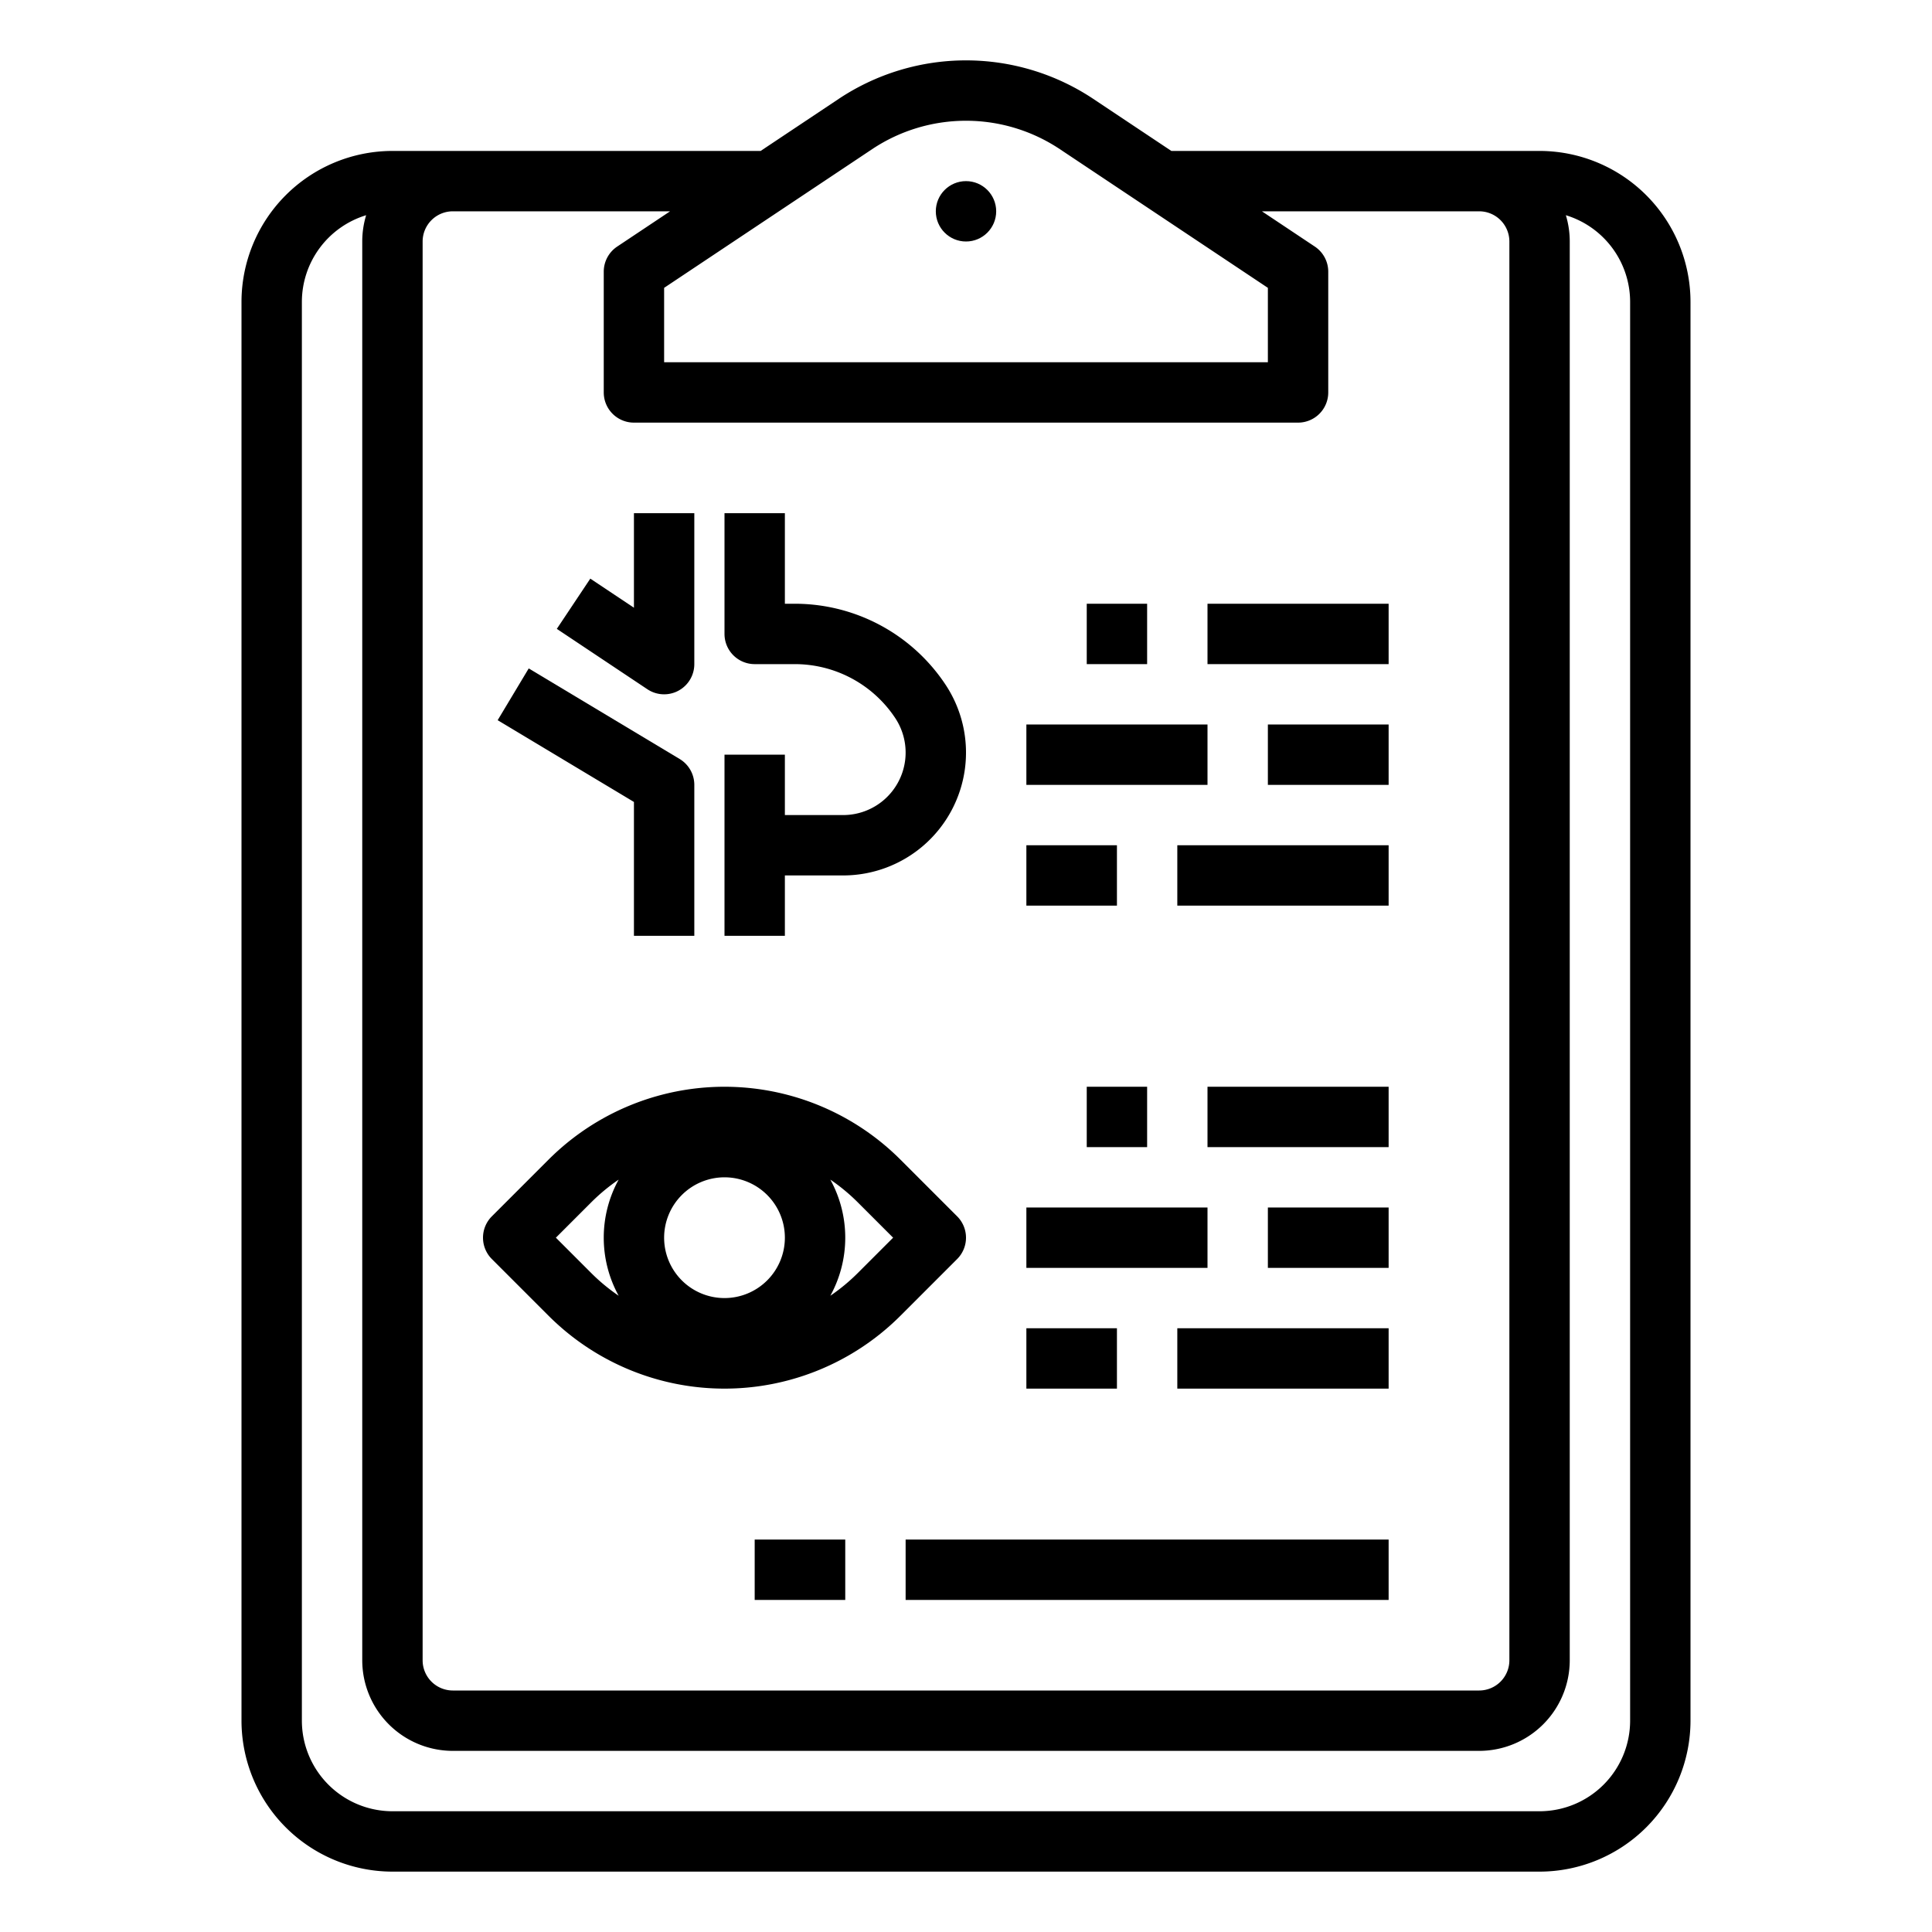<svg id="outline" height="512" viewBox="0 0 512 512" width="512" xmlns="http://www.w3.org/2000/svg"><circle cx="256" cy="56" r="8"/><path d="m104 496h304a40.045 40.045 0 0 0 40-40v-376a40.045 40.045 0 0 0 -40-40h-97.578l-20.672-13.781a60.845 60.845 0 0 0 -67.501 0l-20.672 13.781h-97.578a40.045 40.045 0 0 0 -40 40v376a40.045 40.045 0 0 0 40 40zm127.125-456.469a44.847 44.847 0 0 1 49.751 0l55.124 36.75v19.719h-160v-19.719zm-53.547 16.469-14.016 9.344a7.999 7.999 0 0 0 -3.562 6.656v32a8 8 0 0 0 8 8h176a8 8 0 0 0 8-8v-32a7.999 7.999 0 0 0 -3.562-6.656l-14.015-9.344h57.578a8.009 8.009 0 0 1 8 8v376a8.009 8.009 0 0 1 -8 8h-272a8.009 8.009 0 0 1 -8-8v-376a8.009 8.009 0 0 1 8-8zm-97.578 24a24.041 24.041 0 0 1 17.034-22.966 23.917 23.917 0 0 0 -1.034 6.966v376a24.027 24.027 0 0 0 24 24h272a24.027 24.027 0 0 0 24-24v-376a23.919 23.919 0 0 0 -1.034-6.966 24.041 24.041 0 0 1 17.034 22.966v376a24.027 24.027 0 0 1 -24 24h-304a24.027 24.027 0 0 1 -24-24z"/><path d="m168 248h16v-40a8.001 8.001 0 0 0 -3.884-6.86l-40-24-8.232 13.72 36.116 21.669z"/><path d="m176 184a8 8 0 0 0 8-8v-40h-16v25.052l-11.563-7.708-8.875 13.312 24 16a7.995 7.995 0 0 0 4.438 1.344z"/><path d="m208 232h15.437a32.562 32.562 0 0 0 27.094-50.625 47.902 47.902 0 0 0 -39.938-21.375h-2.593v-24h-16v32a8 8 0 0 0 8 8h10.593a31.935 31.935 0 0 1 26.625 14.25 16.563 16.563 0 0 1 -13.781 25.75h-15.437v-16h-16v48h16z"/><path d="m288 160h16v16h-16z"/><path d="m320 160h48v16h-48z"/><path d="m272 192h48v16h-48z"/><path d="m336 192h32v16h-32z"/><path d="m272 224h24v16h-24z"/><path d="m312 224h56v16h-56z"/><path d="m288 288h16v16h-16z"/><path d="m320 288h48v16h-48z"/><path d="m272 320h48v16h-48z"/><path d="m336 320h32v16h-32z"/><path d="m272 352h24v16h-24z"/><path d="m312 352h56v16h-56z"/><path d="m200 408h24v16h-24z"/><path d="m240 408h128v16h-128z"/><path d="m145.373 348.686a65.941 65.941 0 0 0 93.255 0l15.029-15.029a7.999 7.999 0 0 0 0-11.313l-15.029-15.029a65.941 65.941 0 0 0 -93.255 0l-15.029 15.029a7.999 7.999 0 0 0 0 11.313zm46.627-36.686a16 16 0 1 1 -16 16 16.018 16.018 0 0 1 16-16zm44.686 16-9.372 9.373a50.458 50.458 0 0 1 -7.266 6.014 31.93 31.93 0 0 0 0-30.774 50.455 50.455 0 0 1 7.266 6.014zm-80-9.373a50.455 50.455 0 0 1 7.266-6.014 31.93 31.93 0 0 0 0 30.774 50.458 50.458 0 0 1 -7.266-6.014l-9.372-9.373z"/></svg>